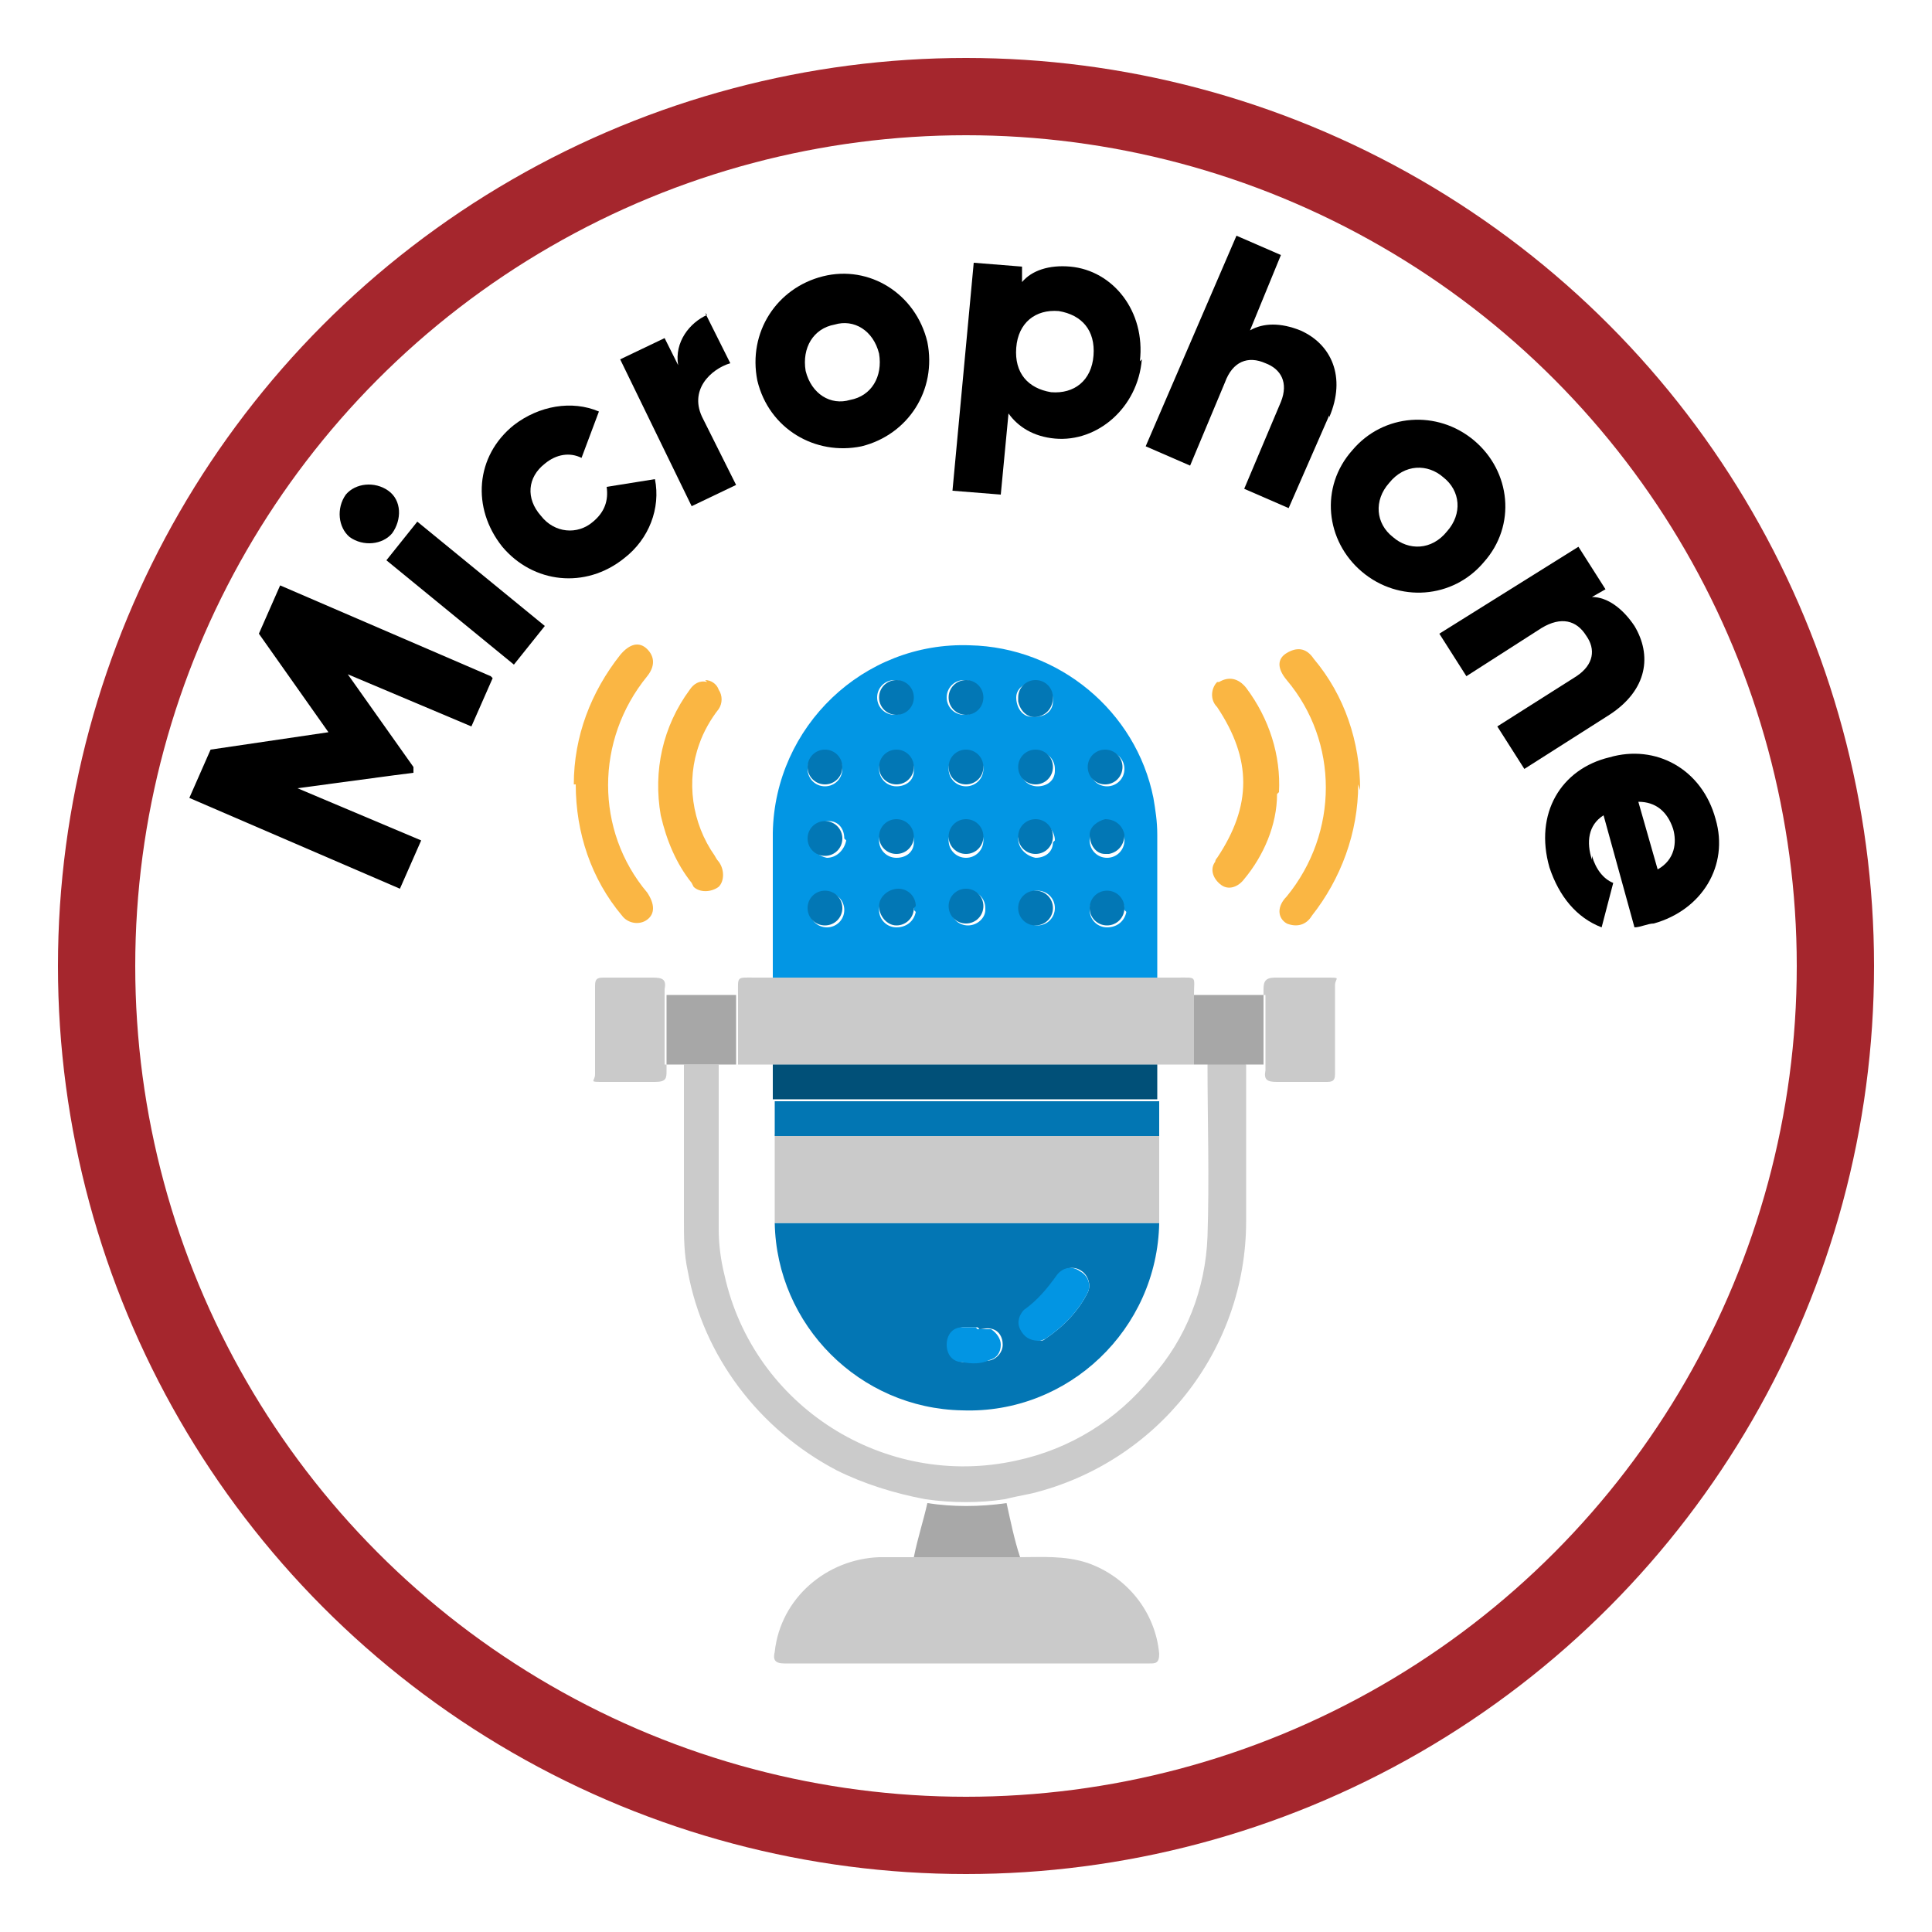 <?xml version="1.0" encoding="UTF-8"?><svg id="Layer_1" xmlns="http://www.w3.org/2000/svg" viewBox="0 0 100 100"><defs><style>.cls-1{fill:#a7a7a7;}.cls-2{fill:none;stroke:#a5262d;stroke-miterlimit:10;stroke-width:4px;}.cls-3{fill:#fab644;}.cls-4{fill:#cbcbcb;}.cls-5{fill:#cacaca;}.cls-6{fill:#0277b5;}.cls-7{fill:#015078;}.cls-8{fill:#0296e4;}.cls-9{fill:#0295e3;}.cls-10{fill:#0276b3;}.cls-11{fill:#fab643;}.cls-12{fill:#0376b4;}.cls-13{fill:#a8a8a8;}</style></defs><circle class="cls-2" cx="50" cy="50" r="45"/><g><path class="cls-8" d="M40,50.6v-7.5c.1-5.5,4.7-9.9,10.2-9.7,4.6,.1,8.6,3.4,9.5,7.9,.1,.6,.2,1.2,.2,1.9v7.5h-20Zm6.3-13.6c.5,0,.9-.4,.9-.9,0,0,0,0,0,0,0-.5-.4-.9-.9-.9-.5,0-.9,.4-.9,.9,0,.5,.4,.9,.9,.9,0,0,0,0,0,0Zm3.6-1.8c-.5,0-.9,.4-.9,.9,0,.5,.4,.9,.9,.9,.5,0,.9-.4,.9-.9,0,0,0,0,0,0,0-.5-.4-.9-.9-.9,0,0,0,0,0,0h0Zm4.6,1c0-.5-.4-.9-.9-.9,0,0,0,0,0,0-.5,0-1,.3-1,.8,0,.5,.3,1,.8,1,0,0,.1,0,.2,0,.5,0,.9-.3,.9-.8,0,0,0,0,0-.1h0Zm-11.8,2.7c-.5,0-.9,.4-.9,.9,0,.5,.4,.9,.9,.9,.5,0,.9-.4,.9-.9,0,0,0,0,0,0,0-.5-.4-.9-.9-.9,0,0,0,0,0,0Zm4.6,.9c0-.5-.4-.9-.9-.9-.5,0-.9,.4-.9,.9,0,.5,.4,.9,.9,.9,.5,0,.9-.3,.9-.8,0,0,0,0,0,0h0Zm2.7-.9c-.5,0-.9,.4-.9,.9,0,.5,.4,.9,.9,.9,.5,0,.9-.4,.9-.9,0,0,0,0,0,0,0-.5-.4-.9-.9-.9,0,0,0,0,0,0Zm4.6,.9c0-.5-.4-.9-.9-.9-.5,0-.9,.4-.9,.9,0,.5,.4,.9,.9,.9,.5,0,.9-.3,.9-.8,0,0,0,0,0,0h0Zm2.7-.9c-.5,0-.9,.4-.9,.9,0,.5,.4,.9,.9,.9,.5,0,.9-.4,.9-.9,0,0,0,0,0,0,0-.5-.4-.9-.9-.9,0,0,0,0,0,0Zm-13.6,4.5c0-.5-.3-.9-.8-.9,0,0,0,0,0,0-.5,0-.9,.4-1,.9,0,.5,.4,.9,.9,1,.5,0,.9-.4,1-.9,0,0,0,0,0,0h0Zm7.3,3.6c0-.5-.4-.9-.9-.9s-.9,.4-.9,.9c0,.5,.4,.9,.9,.9,.5,0,.9-.4,.9-.8,0,0,0,0,0-.1h0Zm2.7-.9c-.5,0-.9,.4-.9,.9s.4,.9,.9,.9c.5,0,.9-.4,.9-.9,0,0,0,0,0,0,0-.5-.4-.9-.9-.9,0,0,0,0,0,0h0Zm4.5,1c0-.5-.4-.9-.9-.9-.5,0-.9,.4-.9,.9,0,.5,.4,.9,.9,.9,.5,0,.9-.3,1-.8,0,0,0,0,0,0h0Zm-15.4-.9c-.5,0-.9,.4-.9,.9,0,.5,.4,.9,.9,.9,.5,0,.9-.4,.9-.9,0,0,0,0,0,0,0-.5-.4-.9-.9-.9,0,0,0,0,0,0Zm14.5-1.8c.5,0,.9-.4,.9-.9,0-.5-.4-.9-.9-.9-.5,0-.9,.4-.9,.9,0,0,0,0,0,0,0,.5,.4,.9,.9,.9h0Zm-2.7-.9c0-.5-.4-.9-.9-1-.5,0-.9,.4-1,.9,0,.5,.4,.9,.9,1,0,0,0,0,0,0,.5,0,.9-.3,.9-.8,0,0,0,0,0,0h0Zm-4.6-.9c-.5,0-.9,.4-.9,.9,0,.5,.4,.9,.9,.9,.5,0,.9-.4,.9-.9,0,0,0,0,0,0,0-.5-.4-.9-.9-.9,0,0,0,0,0,0Zm-2.7,.9c0-.5-.4-.9-.9-.9-.5,0-.9,.4-.9,.9,0,.5,.4,.9,.9,.9,.5,0,.9-.3,.9-.8,0,0,0,0,0,0h0Zm0,3.6c0-.5-.4-.9-.9-.9s-.9,.4-.9,.9c0,.5,.4,.9,.9,.9,.5,0,.9-.3,1-.8,0,0,0,0,0,0h0Z"/><path class="cls-5" d="M40,50.6h20.9c1.1,0,.9-.1,.9,.9v3.6h-23.6v-3.6c0-1-.1-.9,.9-.9h.9Z"/><path class="cls-4" d="M64.5,55.1v8.1c0,6.7-4.6,12.5-11.1,14.1-.5,.1-1,.2-1.4,.3-1.3,.2-2.7,.2-4.1,0-1.6-.3-3.2-.8-4.6-1.5-4-2.1-6.9-5.9-7.7-10.3-.2-.9-.2-1.8-.2-2.6v-8.1h1.8v8.5c0,.8,.1,1.6,.3,2.4,1.5,6.8,8.3,11.1,15.1,9.6,2.8-.6,5.2-2.1,7-4.3,1.8-2,2.8-4.6,2.9-7.3,.1-3,0-6,0-9h1.8Z"/><path class="cls-5" d="M52.7,80.6c1.2,0,2.4-.1,3.6,.3,2,.7,3.5,2.5,3.7,4.7,0,.5-.2,.5-.5,.5h-18.9c-.5,0-.6-.2-.5-.6,.3-2.8,2.7-4.8,5.4-4.9h7.3Z"/><path class="cls-3" d="M29.7,40.6c0-2.5,.9-4.8,2.4-6.7,.5-.6,1-.7,1.4-.3s.4,.9,0,1.4c-2.7,3.3-2.7,8,0,11.2,.4,.6,.4,1.1,0,1.4-.4,.3-1,.2-1.3-.2,0,0,0,0,0,0-1.6-1.9-2.4-4.3-2.4-6.8Z"/><path class="cls-11" d="M70.3,40.6c0,2.5-.9,4.9-2.4,6.8-.3,.5-.8,.6-1.3,.4,0,0,0,0,0,0-.5-.3-.5-.9,0-1.4,2.7-3.3,2.7-8,0-11.2-.5-.6-.5-1.1,0-1.4s1-.3,1.4,.3c1.6,1.9,2.4,4.3,2.4,6.8Z"/><path class="cls-11" d="M36.5,35.2c.3,0,.6,.2,.7,.5,.2,.3,.2,.7,0,1-.4,.5-.8,1.2-1,1.8-.7,1.9-.4,4.1,.8,5.8,0,0,.1,.2,.2,.3,.3,.4,.3,1,0,1.3-.4,.3-1,.3-1.3,0,0,0,0,0-.1-.2-.8-1-1.3-2.2-1.6-3.5-.4-2.3,.1-4.6,1.5-6.5,.2-.3,.5-.5,.9-.4Z"/><path class="cls-11" d="M66.1,41.1c0,1.6-.7,3.2-1.7,4.4-.3,.4-.8,.6-1.2,.3-.4-.3-.6-.8-.3-1.2,0,0,0-.1,.1-.2,1.8-2.7,1.8-5.1,0-7.8-.4-.4-.3-1,0-1.3,0,0,0,0,.1,0,.5-.3,1-.2,1.4,.3,1.2,1.6,1.8,3.5,1.7,5.4Z"/><path class="cls-5" d="M34.5,55.1c0,.1,0,.2,0,.3,0,.4,0,.6-.6,.6-.9,0-1.7,0-2.6,0s-.5,0-.5-.4v-4.6c0-.4,.2-.4,.5-.4,.8,0,1.7,0,2.5,0,.5,0,.7,.1,.6,.6,0,0,0,.2,0,.3v3.6Z"/><path class="cls-5" d="M65.4,51.5c0-.1,0-.2,0-.3,0-.4,.1-.6,.6-.6,.9,0,1.7,0,2.6,0s.5,0,.5,.4v4.6c0,.4-.2,.4-.5,.4-.8,0-1.7,0-2.5,0-.5,0-.7-.1-.6-.6,0,0,0-.2,0-.3v-3.6Z"/><path class="cls-1" d="M34.5,55.1v-3.6h3.6v3.6h-3.6Z"/><path class="cls-1" d="M65.4,51.5v3.6h-3.6v-3.6h3.6Z"/><path class="cls-13" d="M52.7,80.6h-5.4c.2-1,.5-1.9,.7-2.8,1.3,.2,2.7,.2,4.1,0,.2,.9,.4,1.9,.7,2.8Z"/><path class="cls-6" d="M46.4,37c-.5,0-.9-.4-.9-.9s.4-.9,.9-.9c.5,0,.9,.4,.9,.9,0,0,0,0,0,0,0,.5-.4,.9-.9,.9,0,0,0,0,0,0Z"/><path class="cls-6" d="M50,35.2c.5,0,.9,.4,.9,.9,0,.5-.4,.9-.9,.9-.5,0-.9-.4-.9-.9,0,0,0,0,0,0,0-.5,.4-.9,.9-.9,0,0,0,0,0,0Z"/><path class="cls-6" d="M54.5,36.1c0,.5-.3,.9-.8,1s-.9-.3-1-.8c0,0,0-.1,0-.2,0-.5,.4-.9,.9-.9,0,0,0,0,0,0,.5,0,.9,.4,.9,.9Z"/><path class="cls-6" d="M42.7,38.8c.5,0,.9,.4,.9,.9,0,.5-.4,.9-.9,.9s-.9-.4-.9-.9c0,0,0,0,0,0,0-.5,.4-.9,.9-.9,0,0,0,0,0,0Z"/><path class="cls-6" d="M47.3,39.7c0,.5-.4,.9-.9,.9s-.9-.4-.9-.9c0-.5,.4-.9,.9-.9,0,0,0,0,0,0,.5,0,.9,.4,.9,.9Z"/><path class="cls-6" d="M50,38.8c.5,0,.9,.4,.9,.9,0,.5-.4,.9-.9,.9-.5,0-.9-.4-.9-.9,0,0,0,0,0,0,0-.5,.4-.9,.9-.9,0,0,0,0,0,0Z"/><path class="cls-6" d="M54.5,39.7c0,.5-.4,.9-.9,.9-.5,0-.9-.4-.9-.9s.4-.9,.9-.9c0,0,0,0,0,0,.5,0,.9,.4,.9,.9,0,0,0,0,0,0Z"/><path class="cls-6" d="M57.2,38.8c.5,0,.9,.4,.9,.9,0,.5-.4,.9-.9,.9-.5,0-.9-.4-.9-.9,0,0,0,0,0,0,0-.5,.4-.9,.9-.9,0,0,0,0,0,0Z"/><path class="cls-6" d="M43.6,43.4c0,.5-.4,.9-.9,.9s-.9-.4-.9-.9,.4-.9,.9-.9c0,0,0,0,0,0,.5,0,.9,.4,.9,.9,0,0,0,0,0,0Z"/><path class="cls-6" d="M50.9,46.9c0,.5-.4,.9-.9,.9-.5,0-.9-.4-.9-.9s.4-.9,.9-.9c0,0,0,0,0,0,.5,0,.9,.4,.9,.9,0,0,0,0,0,0Z"/><path class="cls-6" d="M53.6,46.1c.5,0,.9,.4,.9,.9,0,.5-.4,.9-.9,.9s-.9-.4-.9-.9c0,0,0,0,0,0,0-.5,.4-.9,.9-.9,0,0,0,0,0,0Z"/><path class="cls-6" d="M58.2,47c0,.5-.4,.9-.9,.9-.5,0-.9-.4-.9-.9,0-.5,.4-.9,.9-.9,0,0,0,0,0,0,.5,0,.9,.4,.9,.9,0,0,0,0,0,0Z"/><path class="cls-6" d="M42.7,46.1c.5,0,.9,.4,.9,.9s-.4,.9-.9,.9c-.5,0-.9-.4-.9-.9,0,0,0,0,0,0,0-.5,.4-.9,.9-.9,0,0,0,0,0,0Z"/><path class="cls-6" d="M57.2,44.2c-.5,0-.8-.5-.8-1,0-.4,.4-.7,.8-.8,.5,0,.9,.3,1,.8,0,.5-.3,.9-.8,1,0,0-.1,0-.2,0Z"/><path class="cls-6" d="M54.5,43.3c0,.5-.4,.9-.9,.9-.5,0-.9-.4-.9-.9,0-.5,.4-.9,.9-.9,0,0,0,0,0,0,.5,0,.9,.4,.9,.9,0,0,0,0,0,0Z"/><path class="cls-6" d="M50,42.4c.5,0,.9,.4,.9,.9s-.4,.9-.9,.9c-.5,0-.9-.4-.9-.9,0,0,0,0,0,0,0-.5,.4-.9,.9-.9,0,0,0,0,0,0Z"/><path class="cls-6" d="M47.3,43.3c0,.5-.4,.9-.9,.9-.5,0-.9-.4-.9-.9,0-.5,.4-.9,.9-.9,0,0,0,0,0,0,.5,0,.9,.4,.9,.9,0,0,0,0,0,0Z"/><path class="cls-6" d="M47.3,47c0,.5-.4,.9-.9,.9,0,0,0,0,0,0-.5,0-.9-.5-.9-1,0-.5,.5-.9,1-.9,.5,0,.9,.4,.9,.9Z"/><path class="cls-7" d="M40,56.9v-1.8h19.9v1.8h-19.9Z"/><path class="cls-12" d="M60,63.3c-.1,5.5-4.7,9.9-10.2,9.7-5.3-.1-9.6-4.4-9.7-9.7h19.9Zm-6.2,6.1c.1,0,.2,0,.3-.1,.9-.6,1.7-1.4,2.2-2.4,.2-.4,0-.9-.3-1.1,0,0,0,0,0,0-.4-.3-.9-.2-1.2,.2-.5,.7-1,1.3-1.7,1.8-.3,.2-.4,.7-.2,1,.1,.4,.4,.5,1,.6Zm-3.2-.7c-.2,0-.5,0-.7,0-.5,0-.8,.4-.8,.9,0,.5,.3,.9,.8,.9,0,0,0,0,0,0,.5,0,.9,0,1.4-.1,.3-.1,.6-.4,.6-.8,0-.4-.2-.7-.5-.8-.3-.1-.5,0-.7,0Z"/><path class="cls-5" d="M60,63.3h-19.9v-4.6h19.9v4.6Z"/><path class="cls-10" d="M60,58.8h-19.9v-1.8h19.9v1.8Z"/><path class="cls-9" d="M53.8,69.4c-.5,0-.8-.2-1-.6-.2-.4,0-.8,.2-1,.7-.5,1.2-1.1,1.7-1.8,.3-.4,.8-.5,1.2-.2,.4,.2,.6,.7,.4,1.1,0,0,0,0,0,0-.5,1-1.3,1.8-2.2,2.4,0,0-.2,.1-.3,.1Z"/><path class="cls-9" d="M50.6,68.8c.2,0,.5,0,.7,0,.3,.2,.5,.5,.5,.8,0,.4-.2,.7-.6,.8-.4,.2-.9,.2-1.4,.1-.5,0-.8-.4-.8-.9,0,0,0,0,0,0,0-.5,.3-.9,.8-.9,.2,0,.5,0,.7,0Z"/></g><g><path d="M25.5,35.1l-1.1,2.5-6.4-2.7,3.4,4.8v.3c-.1,0-6,.8-6,.8l6.4,2.7-1.1,2.5-10.9-4.7,1.1-2.5,6.1-.9-3.6-5.1,1.1-2.5,10.9,4.7Z"/><path d="M18.1,27.8c-.6-.5-.7-1.5-.2-2.2,.5-.6,1.5-.7,2.2-.2s.7,1.5,.2,2.2c-.5,.6-1.5,.7-2.2,.2Zm1.9,1.2l1.6-2,6.6,5.4-1.6,2-6.6-5.4Z"/><path d="M26,28.3c-1.6-2-1.4-4.7,.6-6.3,1.3-1,3-1.3,4.4-.7l-.9,2.4c-.6-.3-1.3-.2-1.9,.3-.9,.7-1,1.8-.2,2.7,.7,.9,1.9,1,2.7,.3,.6-.5,.8-1.1,.7-1.8l2.5-.4c.3,1.5-.3,3.1-1.6,4.1-2,1.6-4.7,1.3-6.3-.6Z"/><path d="M36.5,16.2l1.3,2.6c-1,.3-2.2,1.4-1.4,2.9l1.7,3.4-2.3,1.1-3.7-7.6,2.3-1.1,.7,1.4c-.2-1.2,.6-2.2,1.5-2.6Z"/><path d="M39.2,19.7c-.5-2.5,1-4.8,3.4-5.4s4.8,.9,5.4,3.4c.5,2.5-1,4.8-3.4,5.4-2.4,.5-4.8-.9-5.4-3.4Zm6.3-1.4c-.3-1.2-1.3-1.8-2.3-1.5-1.1,.2-1.7,1.2-1.5,2.4,.3,1.2,1.3,1.8,2.3,1.5,1.1-.2,1.7-1.2,1.5-2.4Z"/><path d="M59.1,18.6c-.2,2.5-2.3,4.3-4.5,4.1-1.1-.1-1.9-.6-2.4-1.3l-.4,4.2-2.5-.2,1.1-11.8,2.5,.2v.8c.5-.6,1.4-.9,2.5-.8,2.2,.2,3.9,2.3,3.6,4.9Zm-2.5-.2c.1-1.3-.6-2.1-1.8-2.3-1.2-.1-2.1,.6-2.2,1.9-.1,1.3,.6,2.1,1.8,2.3,1.2,.1,2.1-.6,2.2-1.9Z"/><path d="M68.8,21.5l-2.1,4.8-2.3-1,1.9-4.5c.4-1,0-1.7-.8-2-.9-.4-1.7-.1-2.1,1l-1.8,4.3-2.3-1,4.7-10.9,2.3,1-1.6,3.9c.7-.4,1.6-.4,2.6,0,1.6,.7,2.4,2.4,1.5,4.5Z"/><path d="M70,23.3c1.6-1.9,4.4-2.1,6.3-.5,1.9,1.6,2.2,4.4,.5,6.3-1.6,1.9-4.4,2.1-6.3,.5-1.9-1.6-2.2-4.4-.5-6.3Zm4.9,4.2c.8-.9,.7-2.1-.2-2.8-.8-.7-2-.7-2.8,.3-.8,.9-.7,2.1,.2,2.8,.8,.7,2,.7,2.8-.3Z"/><path d="M83.3,37l-4.4,2.8-1.4-2.2,4.1-2.6c.9-.6,1-1.4,.5-2.1-.5-.8-1.3-1-2.3-.4l-3.9,2.5-1.4-2.2,7.2-4.5,1.4,2.2-.7,.4c.8,0,1.6,.6,2.2,1.5,.9,1.5,.7,3.3-1.3,4.6Z"/><path d="M82.4,44.3c.2,.7,.6,1.2,1.1,1.4l-.6,2.3c-1.3-.5-2.2-1.6-2.7-3.1-.8-2.8,.6-5.1,3.1-5.7,2.4-.7,4.8,.6,5.5,3.2,.7,2.4-.7,4.7-3.2,5.4-.3,0-.7,.2-1,.2l-1.6-5.8c-.8,.5-.9,1.4-.6,2.3Zm3.4,.7c.9-.5,1-1.4,.8-2.1-.3-.9-.9-1.4-1.8-1.4l1,3.5Z"/></g></svg>